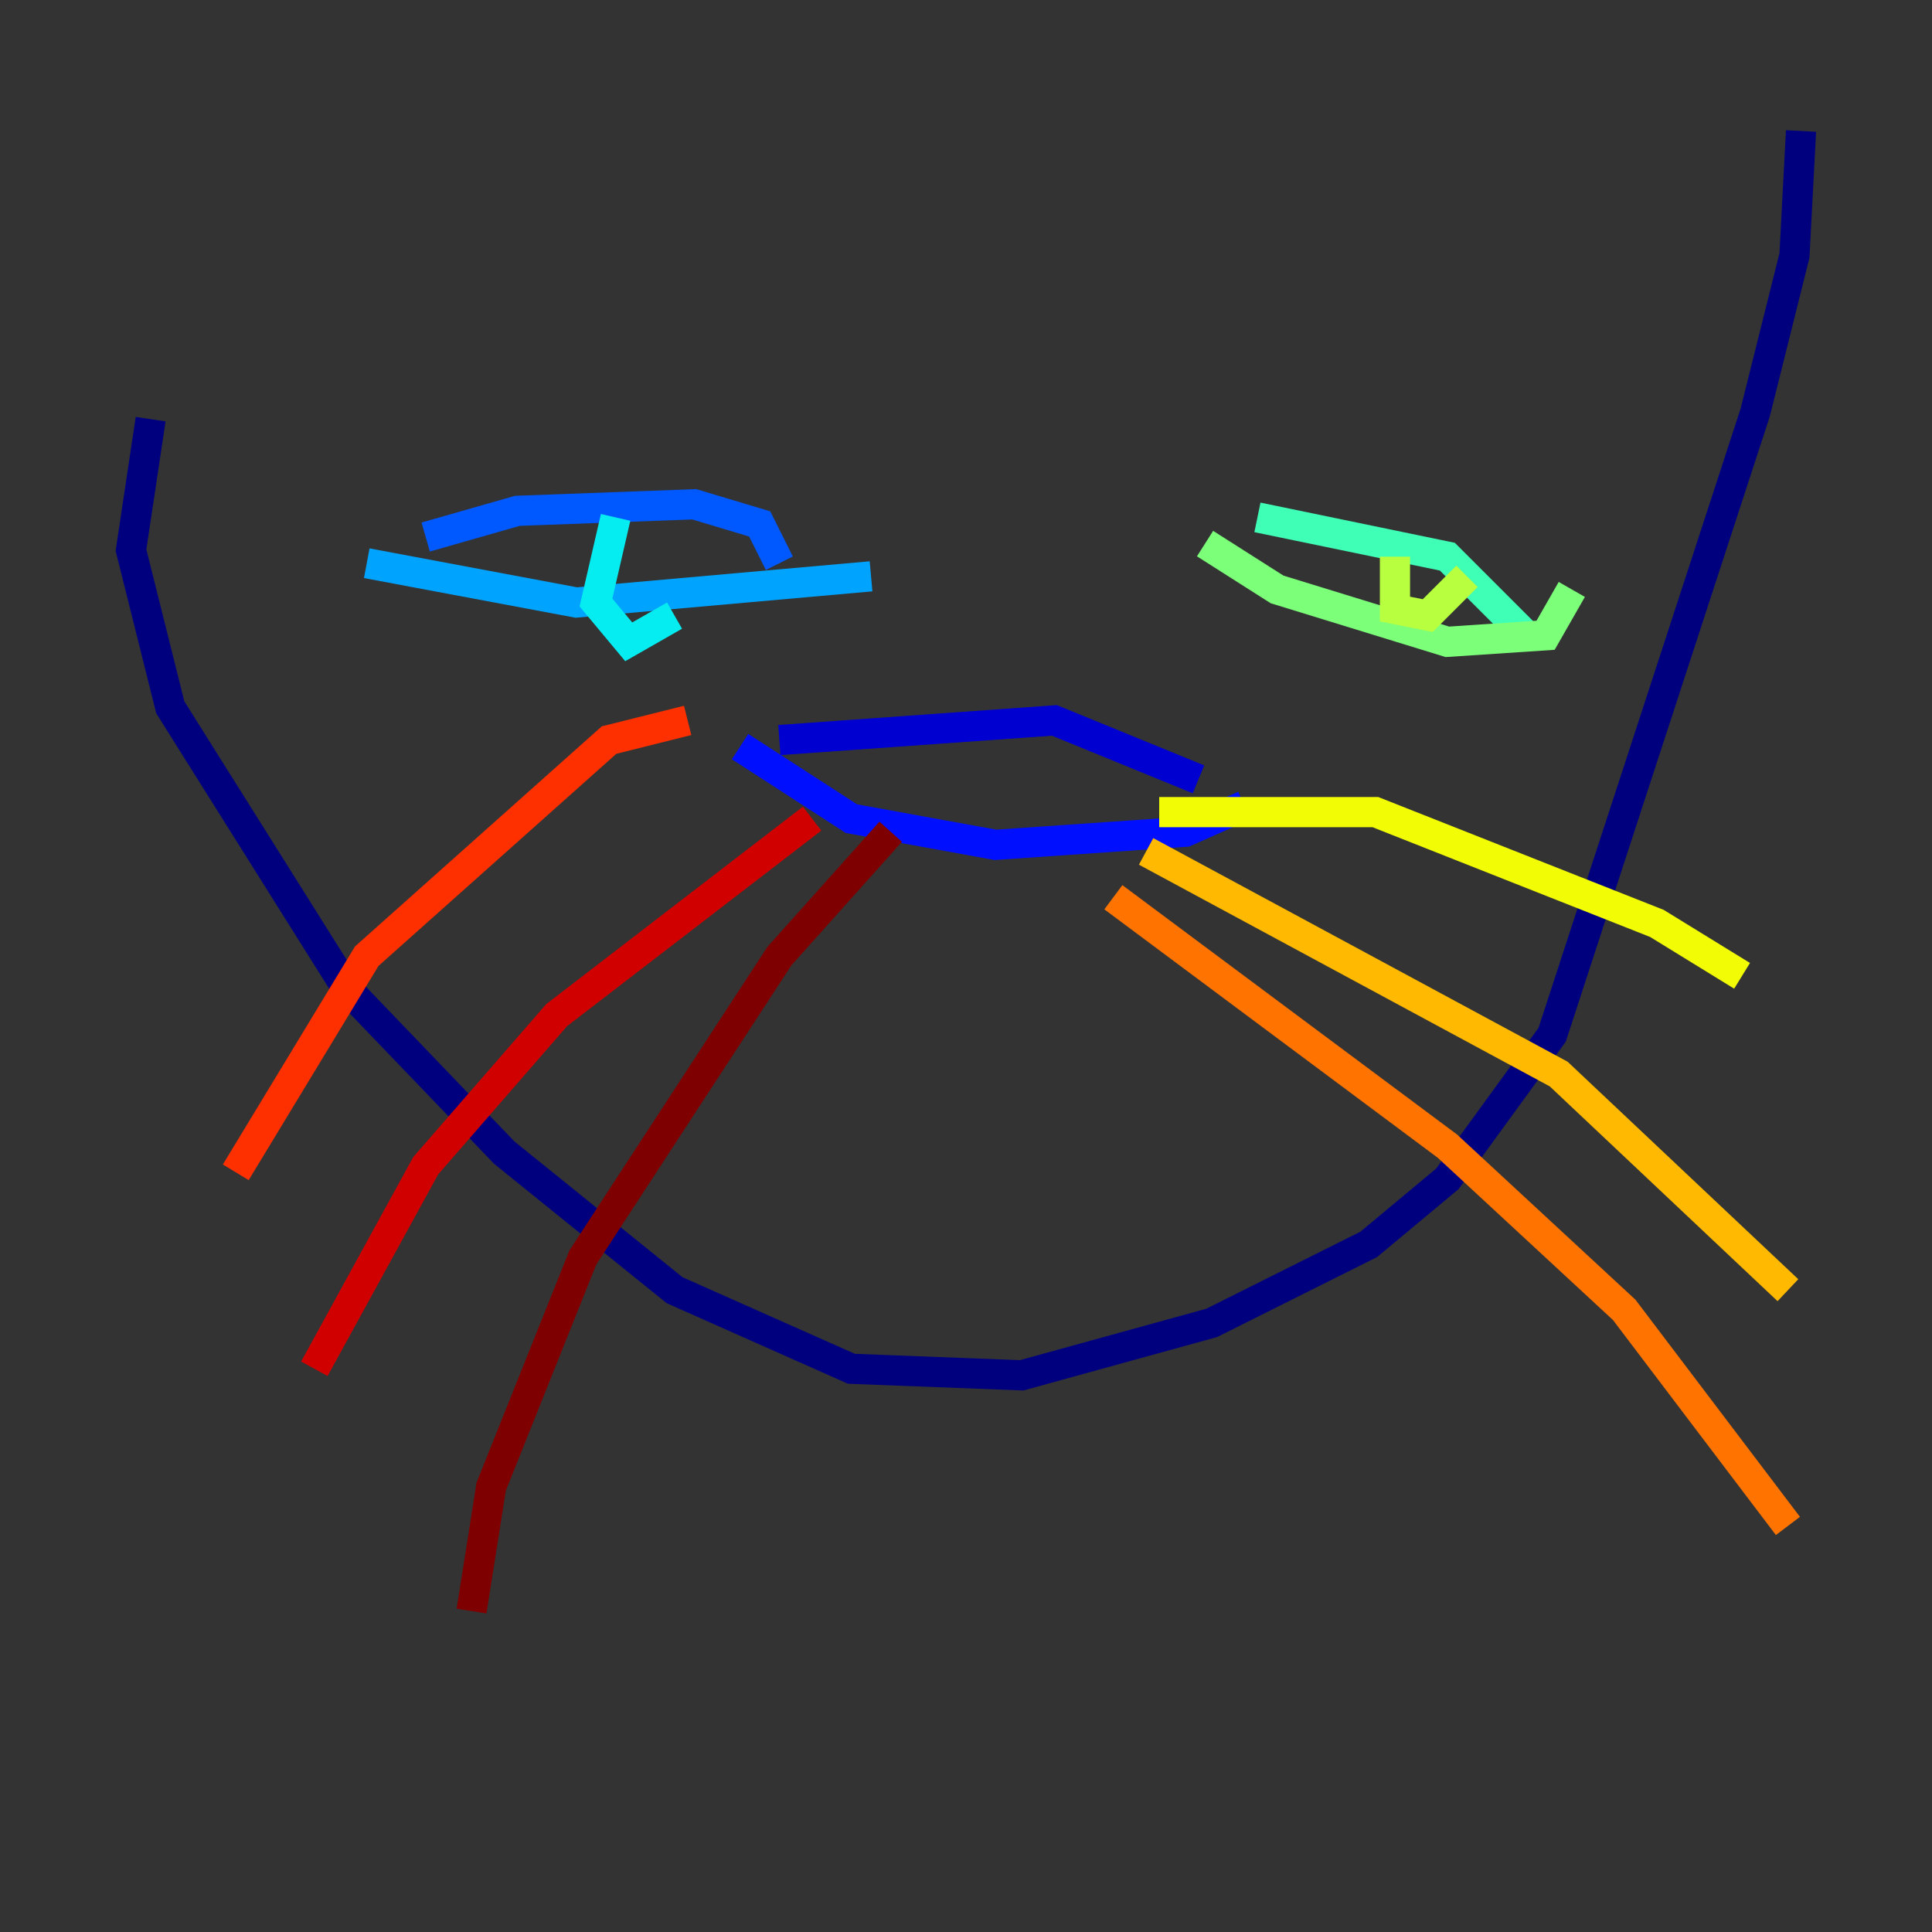 <?xml version="1.0" encoding="utf-8" ?>
<svg baseProfile="tiny" height="128" version="1.2" viewBox="0,0,128,128" width="128" xmlns="http://www.w3.org/2000/svg" xmlns:ev="http://www.w3.org/2001/xml-events" xmlns:xlink="http://www.w3.org/1999/xlink"><rect x="0" y="0" width="128" height="128" fill="#333333" stroke="none"/><defs /><polyline fill="none" points="9.98,27.77 8.678,36.447 11.281,46.861 22.997,65.519 33.41,76.366 44.691,85.478 56.407,90.685 67.688,91.119 80.271,87.647 90.685,82.441 95.891,78.102 102.834,68.556 116.285,27.336 118.888,16.922 119.322,8.678" stroke="#00007f" stroke-width="2" /><polyline fill="none" points="51.634,49.031 69.858,47.729 79.403,51.634" stroke="#0000d1" stroke-width="2" /><polyline fill="none" points="49.031,49.464 56.407,54.237 65.953,55.973 78.536,55.105 82.441,53.37" stroke="#0010ff" stroke-width="2" /><polyline fill="none" points="28.203,35.58 34.278,33.844 45.993,33.41 50.332,34.712 51.634,37.315" stroke="#0058ff" stroke-width="2" /><polyline fill="none" points="24.298,37.315 38.183,39.919 57.709,38.183" stroke="#00a4ff" stroke-width="2" /><polyline fill="none" points="40.786,34.278 39.485,39.919 41.654,42.522 44.691,40.786" stroke="#05ecf1" stroke-width="2" /><polyline fill="none" points="83.308,34.278 95.891,36.881 101.098,42.088" stroke="#3fffb7" stroke-width="2" /><polyline fill="none" points="79.837,36.014 84.61,39.051 95.891,42.522 102.4,42.088 104.136,39.051" stroke="#7cff79" stroke-width="2" /><polyline fill="none" points="92.42,36.881 92.42,40.352 94.59,40.786 97.193,38.183" stroke="#b7ff3f" stroke-width="2" /><polyline fill="none" points="76.8,53.803 91.119,53.803 109.776,61.18 115.417,64.651" stroke="#f1fc05" stroke-width="2" /><polyline fill="none" points="75.932,56.407 103.268,71.159 118.454,85.478" stroke="#ffb900" stroke-width="2" /><polyline fill="none" points="73.763,59.444 95.891,75.932 107.607,86.78 118.454,101.098" stroke="#ff7300" stroke-width="2" /><polyline fill="none" points="45.559,47.729 40.352,49.031 24.298,63.349 15.62,77.668" stroke="#ff3000" stroke-width="2" /><polyline fill="none" points="53.803,54.237 36.881,67.254 28.203,77.234 20.827,90.685" stroke="#d10000" stroke-width="2" /><polyline fill="none" points="59.01,55.105 51.634,63.349 38.617,83.308 32.542,98.495 31.241,106.739" stroke="#7f0000" stroke-width="2" /></svg>
